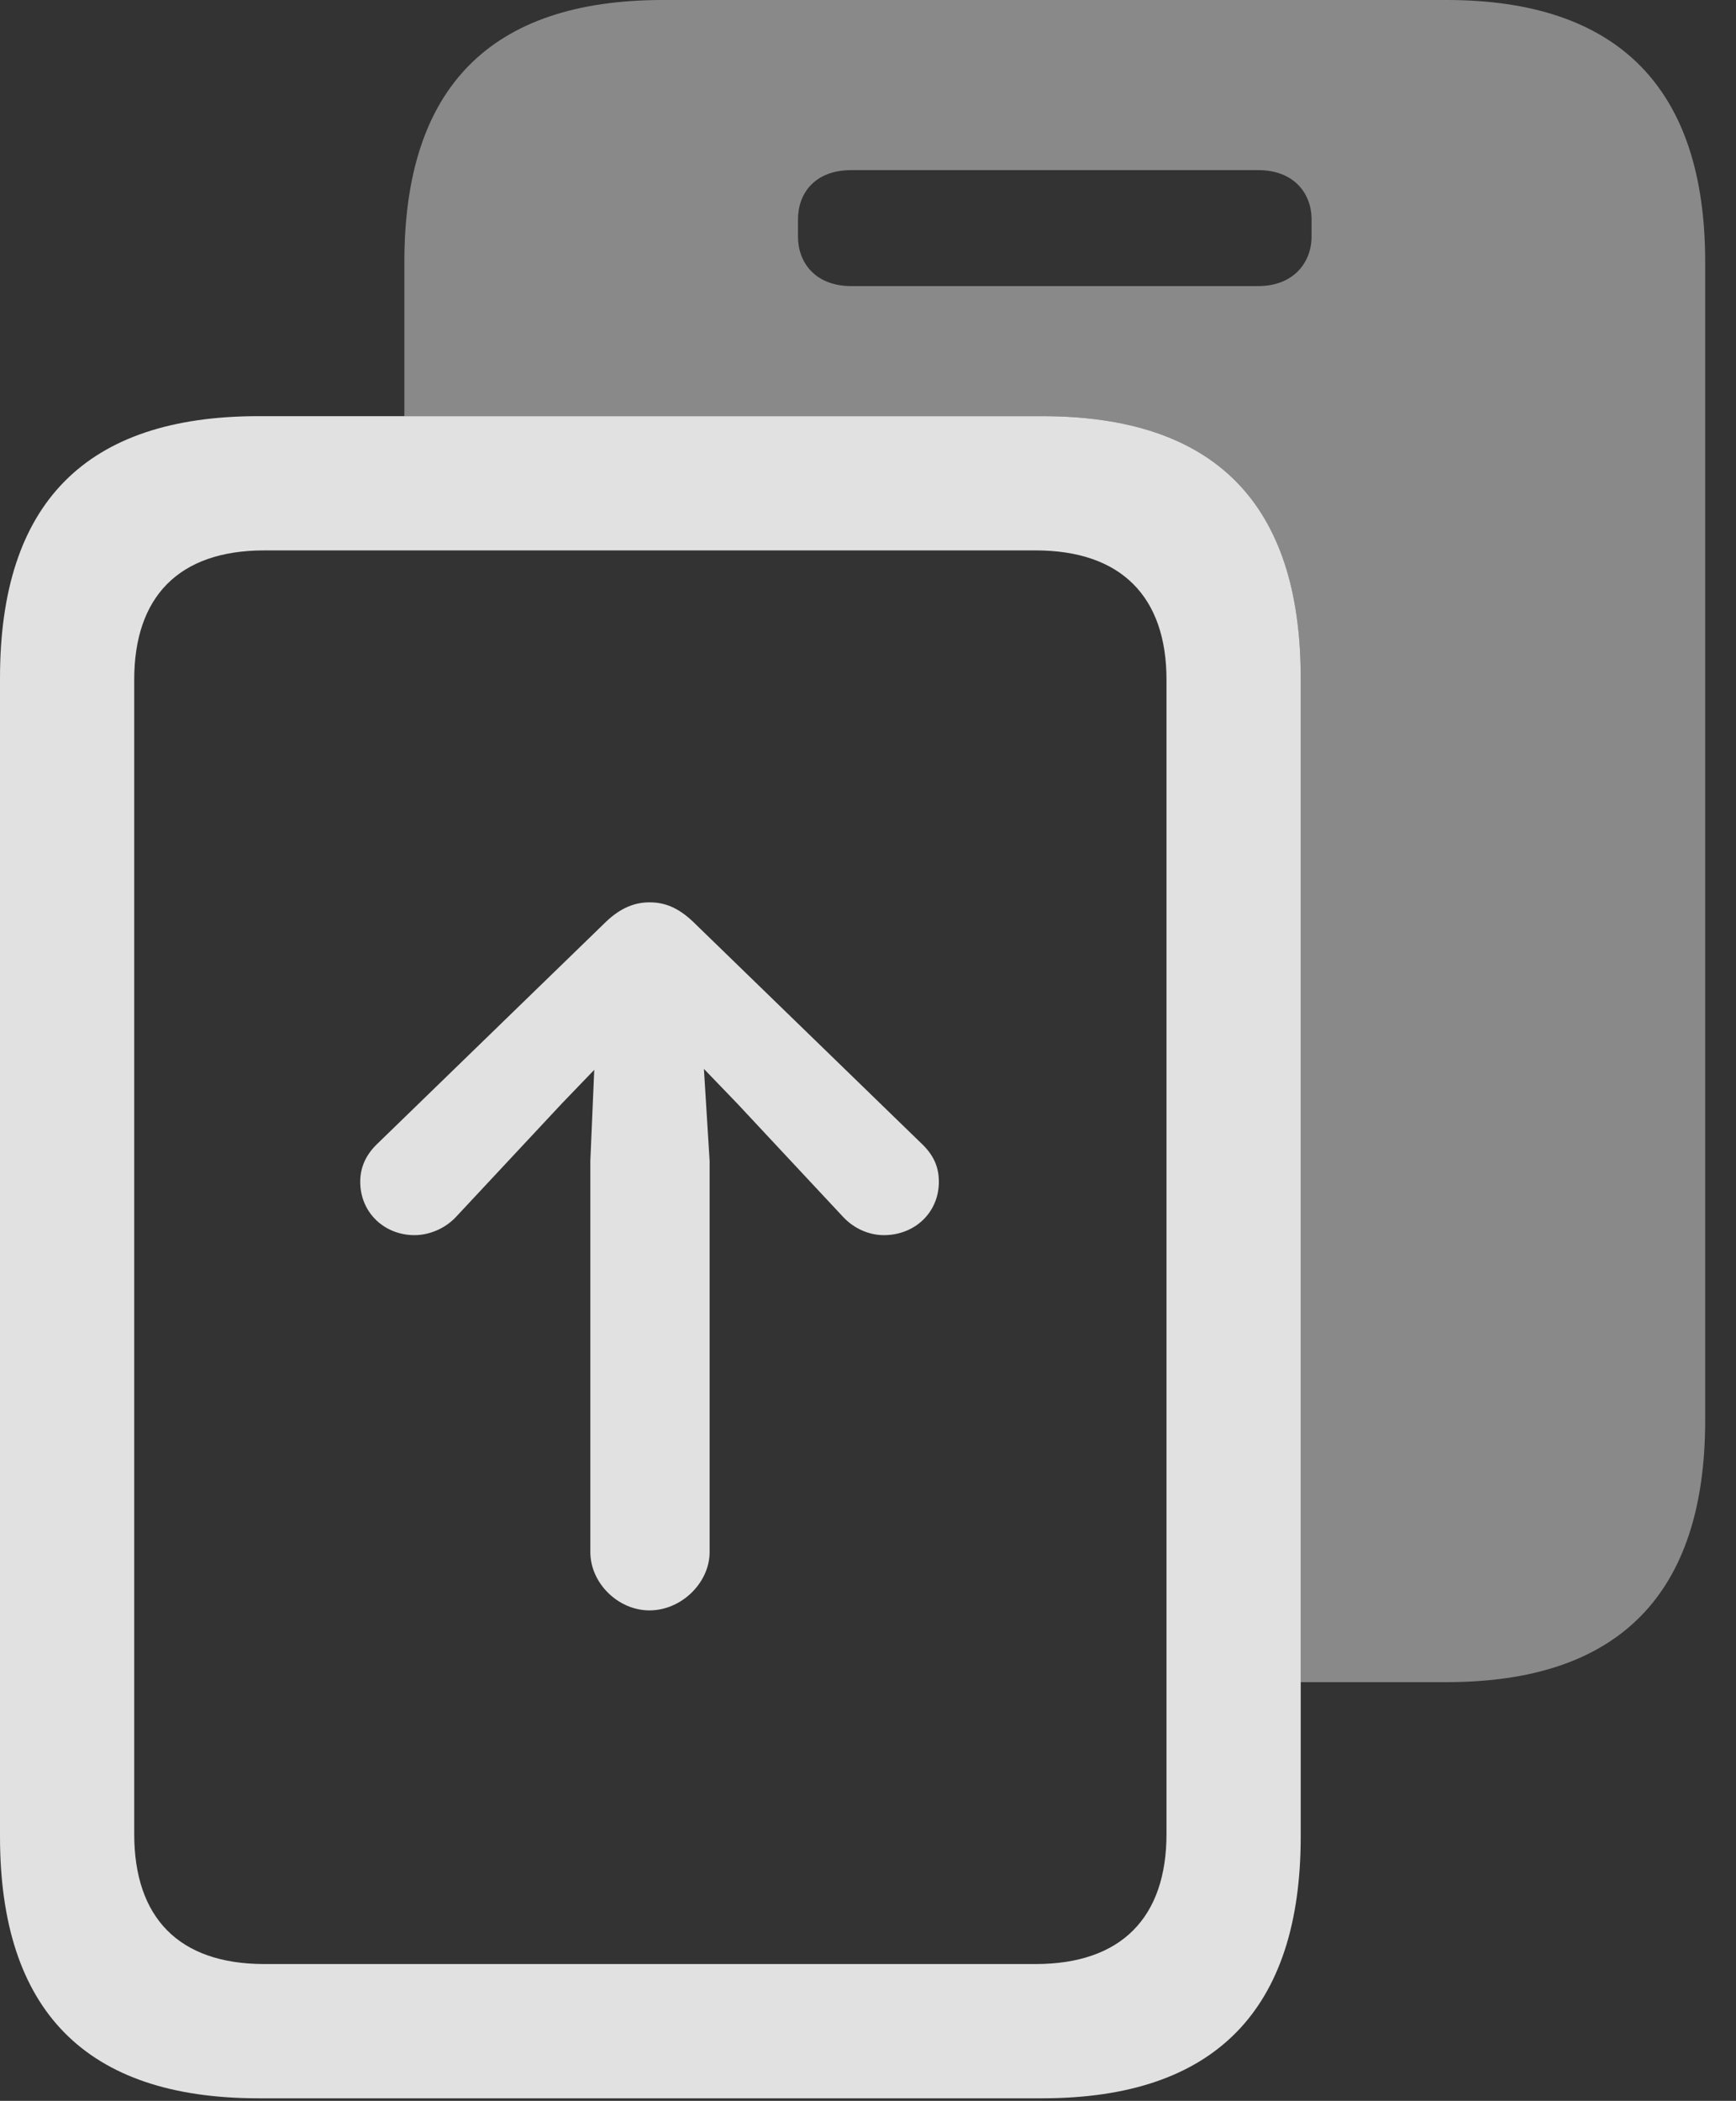 <?xml version="1.0" encoding="UTF-8"?>
<!--Generator: Apple Native CoreSVG 341-->
<!DOCTYPE svg
PUBLIC "-//W3C//DTD SVG 1.1//EN"
       "http://www.w3.org/Graphics/SVG/1.1/DTD/svg11.dtd">
<svg version="1.1" xmlns="http://www.w3.org/2000/svg" xmlns:xlink="http://www.w3.org/1999/xlink" viewBox="0 0 20.332 24.6">
 <rect x="0" y="0" width="20.332" height="24.6" fill="#333333" stroke="none"/>
 <g>
  <rect height="24.6" opacity="0" width="20.332" x="0" y="0"/>
  <path d="M19.971 3.066L19.971 16.631C19.971 18.672 18.955 19.697 16.943 19.697L15.234 19.697L15.234 7.939C15.234 5.898 14.229 4.873 12.207 4.873L4.736 4.873L4.736 3.066C4.736 1.025 5.742 0 7.764 0L16.943 0C18.955 0 19.971 1.035 19.971 3.066ZM9.971 1.992C9.541 1.992 9.346 2.266 9.346 2.568L9.346 2.773C9.346 3.066 9.541 3.35 9.971 3.35L14.736 3.35C15.156 3.35 15.361 3.066 15.361 2.773L15.361 2.568C15.361 2.266 15.156 1.992 14.736 1.992Z" fill="white" fill-opacity="0.425"/>
  <path d="M0 21.504C0 23.545 1.006 24.57 3.027 24.57L12.207 24.57C14.229 24.57 15.234 23.535 15.234 21.504L15.234 7.939C15.234 5.898 14.229 4.873 12.207 4.873L3.027 4.873C1.006 4.873 0 5.889 0 7.939ZM1.572 21.475L1.572 7.959C1.572 6.992 2.09 6.445 3.096 6.445L12.129 6.445C13.135 6.445 13.662 6.992 13.662 7.959L13.662 21.475C13.662 22.451 13.135 22.998 12.129 22.998L3.096 22.998C2.09 22.998 1.572 22.451 1.572 21.475Z" fill="white" fill-opacity="0.85"/>
  <path d="M7.607 18.857C7.979 18.857 8.311 18.535 8.311 18.174L8.311 13.594L8.213 12.012C8.193 11.172 7.021 11.172 6.982 12.012L6.914 13.594L6.914 18.174C6.914 18.535 7.236 18.857 7.607 18.857ZM4.854 14.463C5.029 14.463 5.215 14.385 5.342 14.248L6.582 12.92L7.607 11.855L7.607 11.855L8.633 12.92L9.873 14.248C10 14.385 10.176 14.463 10.352 14.463C10.713 14.463 10.996 14.199 10.996 13.838C10.996 13.643 10.918 13.506 10.781 13.379L8.115 10.791C7.939 10.625 7.783 10.566 7.607 10.566C7.441 10.566 7.275 10.625 7.1 10.791L4.434 13.379C4.307 13.496 4.219 13.643 4.219 13.838C4.219 14.199 4.502 14.463 4.854 14.463Z" fill="white" fill-opacity="0.85"/>
 </g>
</svg>
